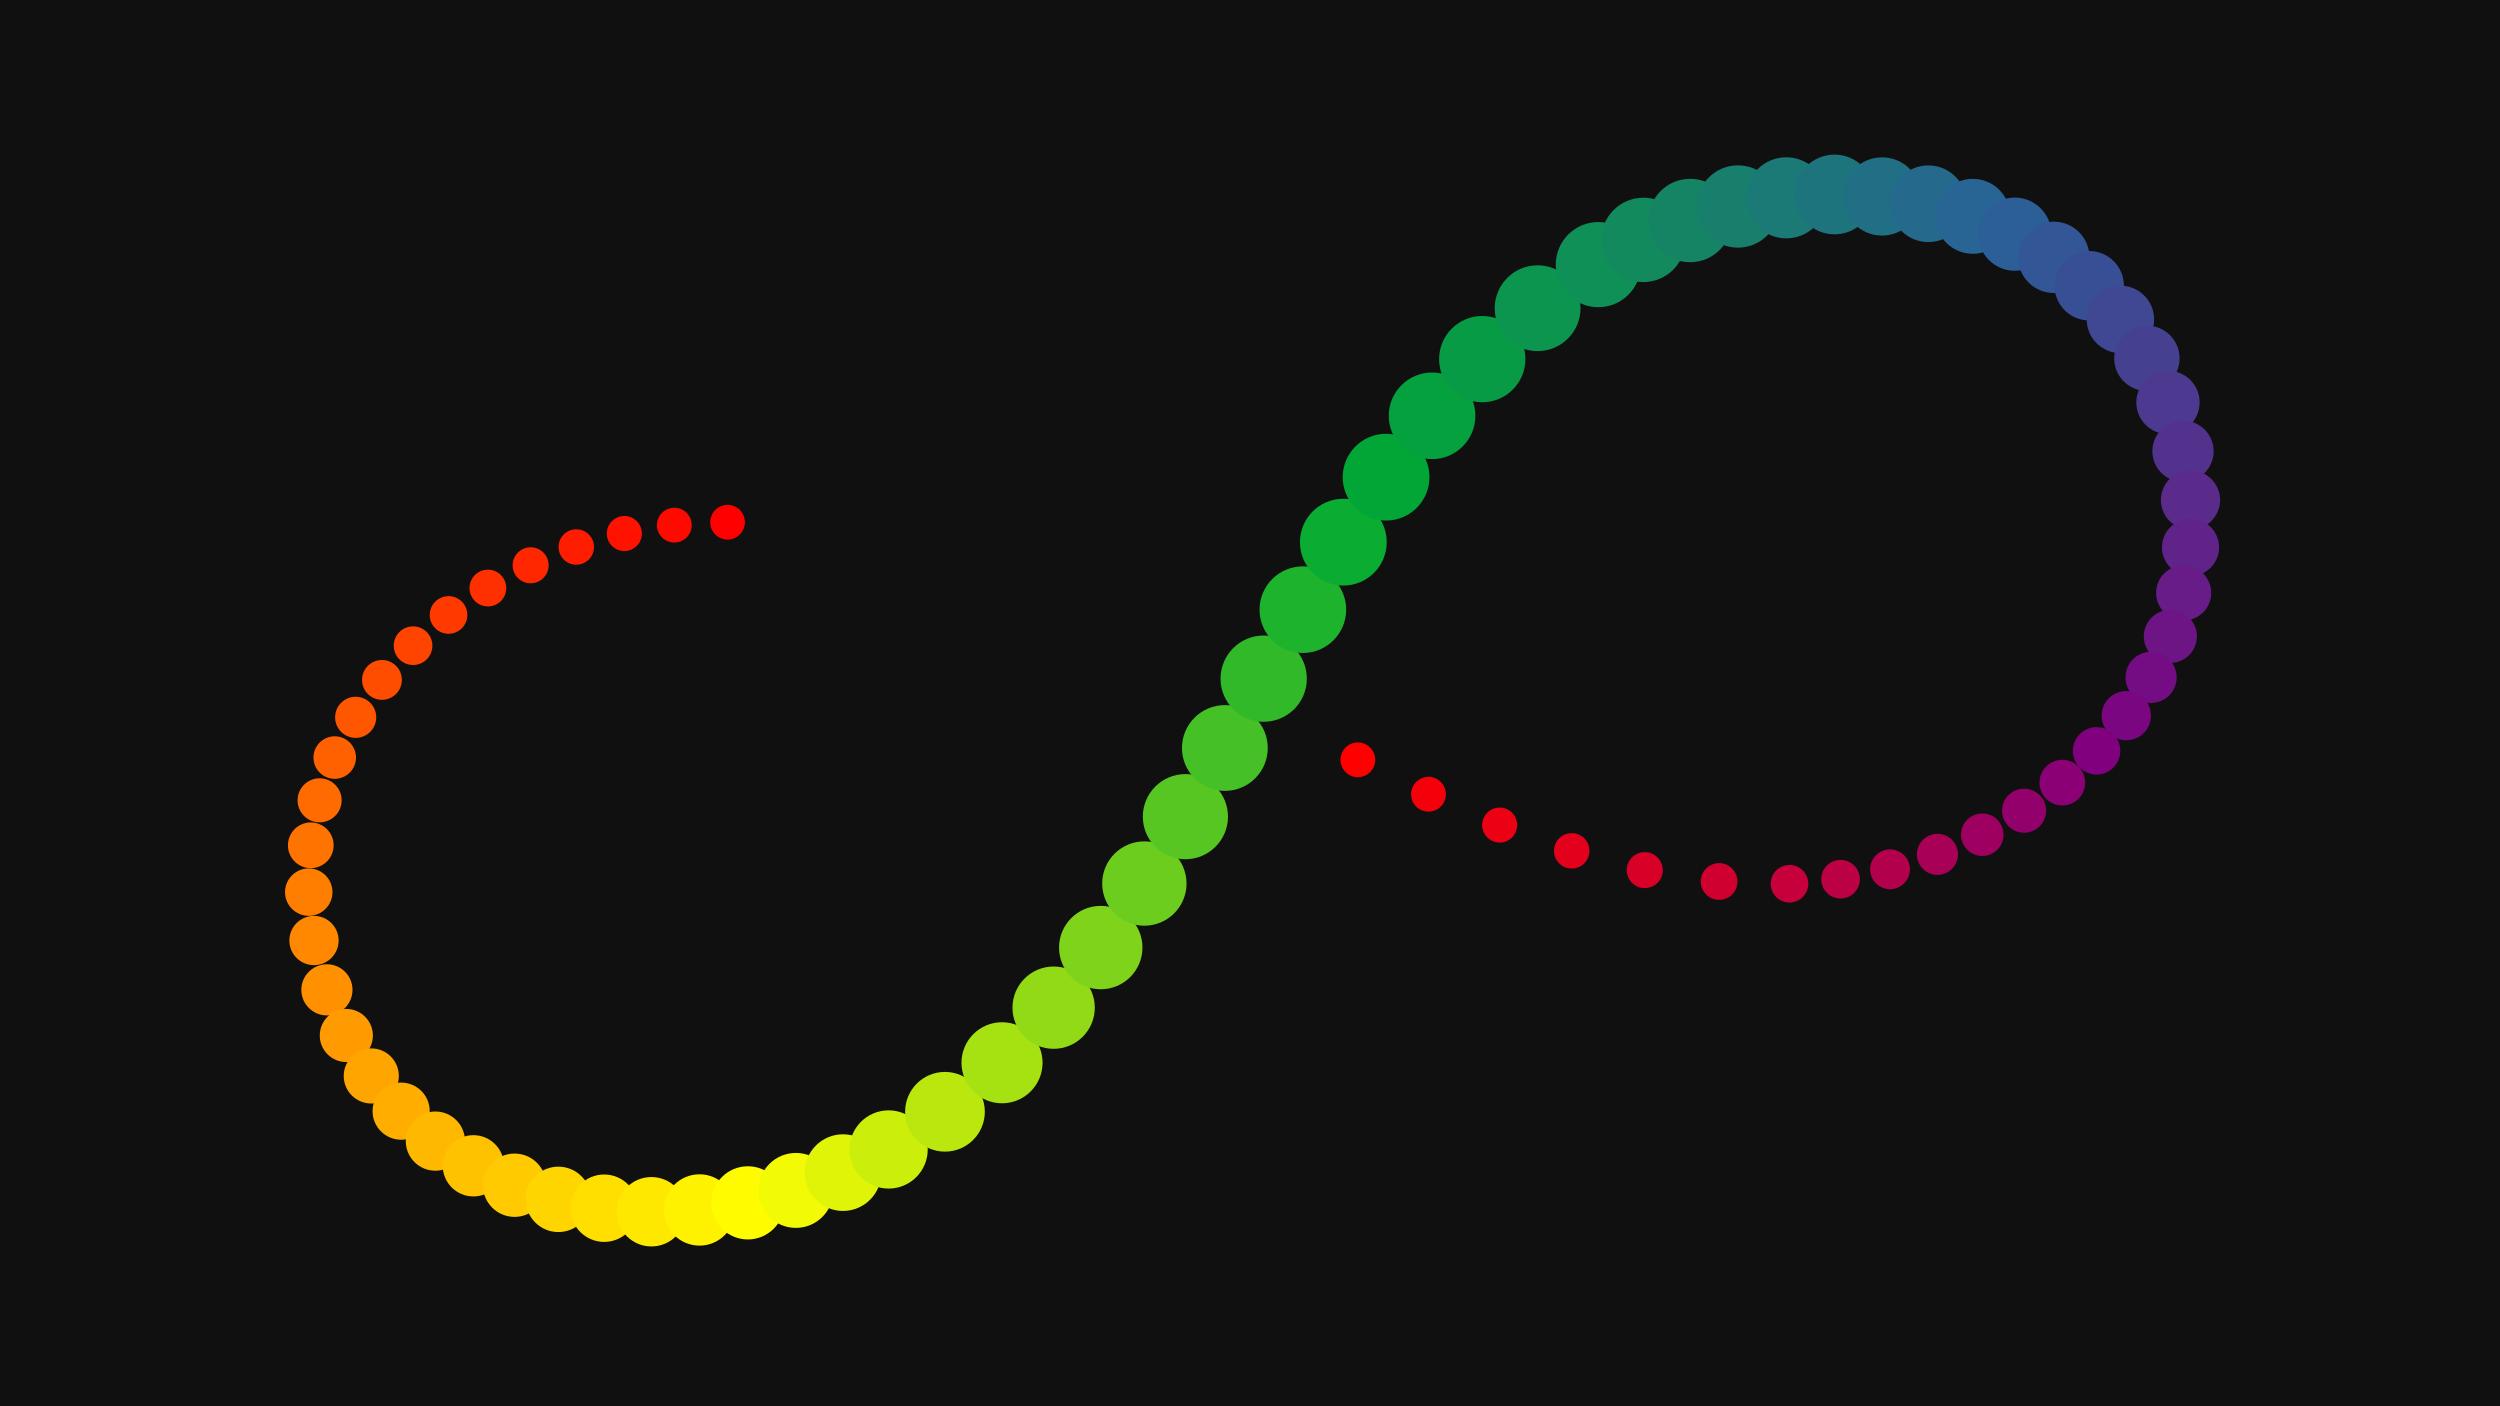 <svg xmlns="http://www.w3.org/2000/svg" xmlns:xlink="http://www.w3.org/1999/xlink" width="720" height="405" viewBox="0 0 720 405">
<path id="background" d="M 0.0 0.0 L 720.0 0.0 L 720.0 405.0 L 0.0 405.0 Z" stroke="none" fill-opacity="1" fill="#101010"></path>
<g id="camera" transform="translate(360, 202.5) scale(1, -1) rotate(0.0) translate(0.0, 0.0)">
<g id="4713754e" transform="translate(-150.466, 52.097) rotate(0.0) scale(10, 10)">
<g id="62e7f75" stroke="none" fill-opacity="1" fill="#ff0000">
<path id="curve.0000" d="M 0.5 0.0 C 0.5 0.276,0.276 0.5,0.0 0.5 C -0.276 0.5,-0.5 0.276,-0.5 0.0 C -0.5 -0.276,-0.276 -0.5,0.0 -0.5 C 0.276 -0.5,0.5 -0.276,0.5 0.0 Z"></path>
</g>
</g>

<g id="6b078906" transform="translate(-165.791, 51.256) rotate(0.0) scale(10.024, 10.024)">
<g id="13a190ec" stroke="none" fill-opacity="1" fill="#ff0a00">
<path id="curve.0000" d="M 0.5 0.0 C 0.5 0.276,0.276 0.5,0.0 0.5 C -0.276 0.5,-0.5 0.276,-0.5 0.0 C -0.5 -0.276,-0.276 -0.5,0.0 -0.5 C 0.276 -0.5,0.5 -0.276,0.5 0.0 Z"></path>
</g>
</g>

<g id="6601803a" transform="translate(-180.189, 48.847) rotate(0.0) scale(10.095, 10.095)">
<g id="171c8f1b" stroke="none" fill-opacity="1" fill="#ff1300">
<path id="curve.0000" d="M 0.5 0.0 C 0.5 0.276,0.276 0.5,0.0 0.5 C -0.276 0.5,-0.5 0.276,-0.5 0.0 C -0.5 -0.276,-0.276 -0.5,0.0 -0.5 C 0.276 -0.5,0.5 -0.276,0.5 0.0 Z"></path>
</g>
</g>

<g id="8a55be4" transform="translate(-194.03, 44.962) rotate(0.0) scale(10.212, 10.212)">
<g id="187e1fd4" stroke="none" fill-opacity="1" fill="#ff1d00">
<path id="curve.0000" d="M 0.5 0.0 C 0.5 0.276,0.276 0.5,0.0 0.5 C -0.276 0.5,-0.5 0.276,-0.5 0.0 C -0.5 -0.276,-0.276 -0.5,0.0 -0.5 C 0.276 -0.5,0.5 -0.276,0.5 0.0 Z"></path>
</g>
</g>

<g id="6be92f97" transform="translate(-207.176, 39.696) rotate(0.0) scale(10.376, 10.376)">
<g id="53b06b03" stroke="none" fill-opacity="1" fill="#ff2700">
<path id="curve.0000" d="M 0.5 0.0 C 0.5 0.276,0.276 0.5,0.0 0.5 C -0.276 0.5,-0.5 0.276,-0.5 0.0 C -0.5 -0.276,-0.276 -0.5,0.0 -0.5 C 0.276 -0.5,0.5 -0.276,0.5 0.0 Z"></path>
</g>
</g>

<g id="3bd85e1e" transform="translate(-219.485, 33.141) rotate(0.0) scale(10.585, 10.585)">
<g id="598579b6" stroke="none" fill-opacity="1" fill="#ff3000">
<path id="curve.0000" d="M 0.5 0.0 C 0.5 0.276,0.276 0.5,0.0 0.5 C -0.276 0.5,-0.5 0.276,-0.5 0.0 C -0.5 -0.276,-0.276 -0.5,0.0 -0.5 C 0.276 -0.5,0.5 -0.276,0.5 0.0 Z"></path>
</g>
</g>

<g id="9bdf9f6" transform="translate(-230.819, 25.392) rotate(0.0) scale(10.838, 10.838)">
<g id="133ba76a" stroke="none" fill-opacity="1" fill="#ff3a00">
<path id="curve.0000" d="M 0.5 0.0 C 0.5 0.276,0.276 0.5,0.0 0.5 C -0.276 0.5,-0.5 0.276,-0.5 0.0 C -0.5 -0.276,-0.276 -0.5,0.0 -0.5 C 0.276 -0.5,0.5 -0.276,0.5 0.0 Z"></path>
</g>
</g>

<g id="61812472" transform="translate(-241.037, 16.542) rotate(0.0) scale(11.133, 11.133)">
<g id="1419ea98" stroke="none" fill-opacity="1" fill="#ff4400">
<path id="curve.0000" d="M 0.5 0.0 C 0.5 0.276,0.276 0.5,0.0 0.5 C -0.276 0.5,-0.5 0.276,-0.5 0.0 C -0.5 -0.276,-0.276 -0.5,0.0 -0.5 C 0.276 -0.5,0.5 -0.276,0.5 0.0 Z"></path>
</g>
</g>

<g id="5ad71f86" transform="translate(-250, 6.685) rotate(0.0) scale(11.468, 11.468)">
<g id="1d38f55f" stroke="none" fill-opacity="1" fill="#ff4d00">
<path id="curve.0000" d="M 0.5 0.0 C 0.5 0.276,0.276 0.5,0.0 0.5 C -0.276 0.5,-0.5 0.276,-0.5 0.0 C -0.5 -0.276,-0.276 -0.5,0.0 -0.5 C 0.276 -0.5,0.5 -0.276,0.5 0.0 Z"></path>
</g>
</g>

<g id="46ae814a" transform="translate(-257.566, -4.086) rotate(0.0) scale(11.841, 11.841)">
<g id="7e304672" stroke="none" fill-opacity="1" fill="#ff5700">
<path id="curve.0000" d="M 0.5 0.0 C 0.5 0.276,0.276 0.5,0.0 0.5 C -0.276 0.5,-0.5 0.276,-0.5 0.0 C -0.5 -0.276,-0.276 -0.5,0.0 -0.5 C 0.276 -0.5,0.5 -0.276,0.5 0.0 Z"></path>
</g>
</g>

<g id="24f8c6e6" transform="translate(-263.598, -15.677) rotate(0.0) scale(12.25, 12.25)">
<g id="ef80624" stroke="none" fill-opacity="1" fill="#ff6100">
<path id="curve.0000" d="M 0.5 0.0 C 0.5 0.276,0.276 0.5,0.0 0.5 C -0.276 0.5,-0.5 0.276,-0.5 0.0 C -0.5 -0.276,-0.276 -0.5,0.0 -0.5 C 0.276 -0.5,0.5 -0.276,0.5 0.0 Z"></path>
</g>
</g>

<g id="7287c25f" transform="translate(-267.953, -27.994) rotate(0.0) scale(12.692, 12.692)">
<g id="7398114f" stroke="none" fill-opacity="1" fill="#ff6b00">
<path id="curve.0000" d="M 0.5 0.0 C 0.5 0.276,0.276 0.5,0.0 0.5 C -0.276 0.5,-0.5 0.276,-0.5 0.0 C -0.5 -0.276,-0.276 -0.5,0.0 -0.5 C 0.276 -0.5,0.5 -0.276,0.5 0.0 Z"></path>
</g>
</g>

<g id="3d1ff03e" transform="translate(-270.494, -40.945) rotate(0.0) scale(13.164, 13.164)">
<g id="368359d2" stroke="none" fill-opacity="1" fill="#ff7400">
<path id="curve.0000" d="M 0.5 0.0 C 0.5 0.276,0.276 0.5,0.0 0.5 C -0.276 0.5,-0.5 0.276,-0.5 0.0 C -0.5 -0.276,-0.276 -0.5,0.0 -0.5 C 0.276 -0.5,0.5 -0.276,0.5 0.0 Z"></path>
</g>
</g>

<g id="5222424" transform="translate(-271.079, -54.434) rotate(0.0) scale(13.664, 13.664)">
<g id="43cbb31" stroke="none" fill-opacity="1" fill="#ff7e00">
<path id="curve.0000" d="M 0.5 0.0 C 0.5 0.276,0.276 0.5,0.0 0.5 C -0.276 0.5,-0.5 0.276,-0.5 0.0 C -0.5 -0.276,-0.276 -0.5,0.0 -0.5 C 0.276 -0.5,0.5 -0.276,0.5 0.0 Z"></path>
</g>
</g>

<g id="285d2fad" transform="translate(-269.569, -68.369) rotate(0.0) scale(14.188, 14.188)">
<g id="e534bfb" stroke="none" fill-opacity="1" fill="#ff8800">
<path id="curve.0000" d="M 0.5 0.0 C 0.5 0.276,0.276 0.5,0.0 0.5 C -0.276 0.5,-0.5 0.276,-0.5 0.0 C -0.5 -0.276,-0.276 -0.5,0.0 -0.5 C 0.276 -0.5,0.5 -0.276,0.5 0.0 Z"></path>
</g>
</g>

<g id="6fd78c33" transform="translate(-265.848, -82.577) rotate(0.0) scale(14.734, 14.734)">
<g id="43fdc87e" stroke="none" fill-opacity="1" fill="#ff9100">
<path id="curve.0000" d="M 0.5 0.0 C 0.5 0.276,0.276 0.5,0.0 0.5 C -0.276 0.5,-0.5 0.276,-0.5 0.0 C -0.5 -0.276,-0.276 -0.5,0.0 -0.5 C 0.276 -0.5,0.5 -0.276,0.5 0.0 Z"></path>
</g>
</g>

<g id="57e54f69" transform="translate(-260.257, -95.729) rotate(0.0) scale(15.296, 15.296)">
<g id="1d1e0eff" stroke="none" fill-opacity="1" fill="#ff9b00">
<path id="curve.0000" d="M 0.5 0.0 C 0.5 0.276,0.276 0.5,0.0 0.5 C -0.276 0.5,-0.5 0.276,-0.5 0.0 C -0.5 -0.276,-0.276 -0.5,0.0 -0.5 C 0.276 -0.5,0.5 -0.276,0.5 0.0 Z"></path>
</g>
</g>

<g id="308d9b1a" transform="translate(-253.074, -107.376) rotate(0.0) scale(15.873, 15.873)">
<g id="4ed0c70d" stroke="none" fill-opacity="1" fill="#ffa500">
<path id="curve.0000" d="M 0.5 0.0 C 0.5 0.276,0.276 0.5,0.0 0.5 C -0.276 0.5,-0.5 0.276,-0.5 0.0 C -0.5 -0.276,-0.276 -0.5,0.0 -0.5 C 0.276 -0.5,0.5 -0.276,0.5 0.0 Z"></path>
</g>
</g>

<g id="23d441de" transform="translate(-244.469, -117.514) rotate(0.0) scale(16.459, 16.459)">
<g id="422d3547" stroke="none" fill-opacity="1" fill="#ffae00">
<path id="curve.0000" d="M 0.5 0.0 C 0.5 0.276,0.276 0.5,0.0 0.5 C -0.276 0.5,-0.5 0.276,-0.5 0.0 C -0.5 -0.276,-0.276 -0.5,0.0 -0.5 C 0.276 -0.5,0.5 -0.276,0.5 0.0 Z"></path>
</g>
</g>

<g id="a8d7aa0" transform="translate(-234.611, -126.141) rotate(0.0) scale(17.053, 17.053)">
<g id="1ec1f0e2" stroke="none" fill-opacity="1" fill="#ffb800">
<path id="curve.0000" d="M 0.5 0.0 C 0.5 0.276,0.276 0.5,0.0 0.5 C -0.276 0.5,-0.5 0.276,-0.5 0.0 C -0.5 -0.276,-0.276 -0.5,0.0 -0.5 C 0.276 -0.5,0.5 -0.276,0.5 0.0 Z"></path>
</g>
</g>

<g id="356d6970" transform="translate(-223.666, -133.252) rotate(0.0) scale(17.649, 17.649)">
<g id="6f3d75f3" stroke="none" fill-opacity="1" fill="#ffc200">
<path id="curve.0000" d="M 0.5 0.0 C 0.5 0.276,0.276 0.5,0.0 0.5 C -0.276 0.5,-0.5 0.276,-0.5 0.0 C -0.5 -0.276,-0.276 -0.5,0.0 -0.5 C 0.276 -0.5,0.5 -0.276,0.5 0.0 Z"></path>
</g>
</g>

<g id="7eeade16" transform="translate(-211.804, -138.845) rotate(0.0) scale(18.244, 18.244)">
<g id="56d8d332" stroke="none" fill-opacity="1" fill="#ffcb00">
<path id="curve.0000" d="M 0.5 0.0 C 0.5 0.276,0.276 0.5,0.0 0.5 C -0.276 0.5,-0.5 0.276,-0.5 0.0 C -0.5 -0.276,-0.276 -0.5,0.0 -0.5 C 0.276 -0.5,0.5 -0.276,0.5 0.0 Z"></path>
</g>
</g>

<g id="52cea6f7" transform="translate(-199.192, -142.917) rotate(0.0) scale(18.835, 18.835)">
<g id="4aac3955" stroke="none" fill-opacity="1" fill="#ffd500">
<path id="curve.0000" d="M 0.5 0.0 C 0.5 0.276,0.276 0.5,0.0 0.5 C -0.276 0.5,-0.5 0.276,-0.5 0.0 C -0.5 -0.276,-0.276 -0.5,0.0 -0.5 C 0.276 -0.5,0.5 -0.276,0.5 0.0 Z"></path>
</g>
</g>

<g id="5a7d2271" transform="translate(-186, -145.464) rotate(0.0) scale(19.417, 19.417)">
<g id="618593dd" stroke="none" fill-opacity="1" fill="#ffdf00">
<path id="curve.0000" d="M 0.5 0.0 C 0.5 0.276,0.276 0.5,0.0 0.5 C -0.276 0.5,-0.5 0.276,-0.5 0.0 C -0.5 -0.276,-0.276 -0.5,0.0 -0.5 C 0.276 -0.5,0.5 -0.276,0.5 0.0 Z"></path>
</g>
</g>

<g id="4a486829" transform="translate(-172.396, -146.483) rotate(0.0) scale(19.987, 19.987)">
<g id="1a239928" stroke="none" fill-opacity="1" fill="#ffe800">
<path id="curve.0000" d="M 0.5 0.0 C 0.5 0.276,0.276 0.5,0.0 0.5 C -0.276 0.5,-0.5 0.276,-0.5 0.0 C -0.5 -0.276,-0.276 -0.5,0.0 -0.5 C 0.276 -0.5,0.5 -0.276,0.5 0.0 Z"></path>
</g>
</g>

<g id="5775eaca" transform="translate(-158.547, -145.97) rotate(0.0) scale(20.541, 20.541)">
<g id="a198725" stroke="none" fill-opacity="1" fill="#fff200">
<path id="curve.0000" d="M 0.5 0.0 C 0.5 0.276,0.276 0.5,0.0 0.5 C -0.276 0.5,-0.5 0.276,-0.5 0.0 C -0.5 -0.276,-0.276 -0.5,0.0 -0.5 C 0.276 -0.5,0.5 -0.276,0.5 0.0 Z"></path>
</g>
</g>

<g id="c75a597" transform="translate(-144.623, -143.924) rotate(0.0) scale(21.077, 21.077)">
<g id="4e2be70" stroke="none" fill-opacity="1" fill="#fffc00">
<path id="curve.0000" d="M 0.5 0.0 C 0.5 0.276,0.276 0.5,0.0 0.5 C -0.276 0.5,-0.5 0.276,-0.5 0.0 C -0.5 -0.276,-0.276 -0.5,0.0 -0.5 C 0.276 -0.5,0.5 -0.276,0.5 0.0 Z"></path>
</g>
</g>

<g id="42842166" transform="translate(-130.79, -140.34) rotate(0.0) scale(21.589, 21.589)">
<g id="66bcc1cf" stroke="none" fill-opacity="1" fill="#f2fb03">
<path id="curve.0000" d="M 0.5 0.0 C 0.5 0.276,0.276 0.5,0.0 0.5 C -0.276 0.5,-0.5 0.276,-0.5 0.0 C -0.5 -0.276,-0.276 -0.5,0.0 -0.5 C 0.276 -0.5,0.5 -0.276,0.5 0.0 Z"></path>
</g>
</g>

<g id="773ce256" transform="translate(-117.219, -135.215) rotate(0.0) scale(22.076, 22.076)">
<g id="14416c6d" stroke="none" fill-opacity="1" fill="#dff407">
<path id="curve.0000" d="M 0.5 0.0 C 0.5 0.276,0.276 0.5,0.0 0.5 C -0.276 0.5,-0.5 0.276,-0.5 0.0 C -0.5 -0.276,-0.276 -0.5,0.0 -0.5 C 0.276 -0.5,0.5 -0.276,0.5 0.0 Z"></path>
</g>
</g>

<g id="14737593" transform="translate(-104.078, -128.546) rotate(0.0) scale(22.533, 22.533)">
<g id="139c1f04" stroke="none" fill-opacity="1" fill="#ccee0b">
<path id="curve.0000" d="M 0.5 0.0 C 0.5 0.276,0.276 0.5,0.0 0.5 C -0.276 0.5,-0.5 0.276,-0.5 0.0 C -0.5 -0.276,-0.276 -0.5,0.0 -0.5 C 0.276 -0.5,0.5 -0.276,0.5 0.0 Z"></path>
</g>
</g>

<g id="c212b1e" transform="translate(-87.85, -117.692) rotate(0.0) scale(22.959, 22.959)">
<g id="6f08de50" stroke="none" fill-opacity="1" fill="#b9e70e">
<path id="curve.0000" d="M 0.5 0.0 C 0.5 0.276,0.276 0.5,0.0 0.5 C -0.276 0.5,-0.5 0.276,-0.5 0.0 C -0.5 -0.276,-0.276 -0.5,0.0 -0.5 C 0.276 -0.5,0.5 -0.276,0.5 0.0 Z"></path>
</g>
</g>

<g id="1c1f988a" transform="translate(-71.417, -103.576) rotate(0.0) scale(23.35, 23.35)">
<g id="12deb43c" stroke="none" fill-opacity="1" fill="#a6e112">
<path id="curve.0000" d="M 0.5 0.0 C 0.5 0.276,0.276 0.5,0.0 0.5 C -0.276 0.5,-0.5 0.276,-0.5 0.0 C -0.5 -0.276,-0.276 -0.5,0.0 -0.5 C 0.276 -0.5,0.5 -0.276,0.5 0.0 Z"></path>
</g>
</g>

<g id="3b8d0269" transform="translate(-56.553, -87.708) rotate(0.0) scale(23.705, 23.705)">
<g id="5b9b79b9" stroke="none" fill-opacity="1" fill="#93da16">
<path id="curve.0000" d="M 0.5 0.0 C 0.5 0.276,0.276 0.5,0.0 0.5 C -0.276 0.5,-0.5 0.276,-0.5 0.0 C -0.5 -0.276,-0.276 -0.5,0.0 -0.5 C 0.276 -0.5,0.5 -0.276,0.5 0.0 Z"></path>
</g>
</g>

<g id="3c8349a2" transform="translate(-42.982, -70.399) rotate(0.0) scale(24.02, 24.02)">
<g id="421d564" stroke="none" fill-opacity="1" fill="#7fd31a">
<path id="curve.0000" d="M 0.5 0.0 C 0.5 0.276,0.276 0.5,0.0 0.5 C -0.276 0.5,-0.5 0.276,-0.5 0.0 C -0.5 -0.276,-0.276 -0.5,0.0 -0.5 C 0.276 -0.5,0.5 -0.276,0.5 0.0 Z"></path>
</g>
</g>

<g id="47732e8" transform="translate(-30.425, -51.959) rotate(0.0) scale(24.294, 24.294)">
<g id="399aadcd" stroke="none" fill-opacity="1" fill="#6ccd1e">
<path id="curve.0000" d="M 0.5 0.0 C 0.5 0.276,0.276 0.5,0.0 0.5 C -0.276 0.5,-0.5 0.276,-0.5 0.0 C -0.5 -0.276,-0.276 -0.5,0.0 -0.5 C 0.276 -0.5,0.5 -0.276,0.5 0.0 Z"></path>
</g>
</g>

<g id="331ad56f" transform="translate(-18.604, -32.697) rotate(0.0) scale(24.525, 24.525)">
<g id="512b2e8e" stroke="none" fill-opacity="1" fill="#58c622">
<path id="curve.0000" d="M 0.5 0.0 C 0.5 0.276,0.276 0.5,0.0 0.5 C -0.276 0.5,-0.5 0.276,-0.5 0.0 C -0.5 -0.276,-0.276 -0.5,0.0 -0.5 C 0.276 -0.5,0.5 -0.276,0.5 0.0 Z"></path>
</g>
</g>

<g id="3d3305a3" transform="translate(-7.241, -12.924) rotate(0.0) scale(24.711, 24.711)">
<g id="6c98bfac" stroke="none" fill-opacity="1" fill="#45c026">
<path id="curve.0000" d="M 0.5 0.0 C 0.5 0.276,0.276 0.5,0.0 0.5 C -0.276 0.5,-0.5 0.276,-0.5 0.0 C -0.5 -0.276,-0.276 -0.5,0.0 -0.5 C 0.276 -0.5,0.5 -0.276,0.5 0.0 Z"></path>
</g>
</g>

<g id="644fb3ef" transform="translate(3.942, 7.049) rotate(0.0) scale(24.852, 24.852)">
<g id="21851307" stroke="none" fill-opacity="1" fill="#31b92a">
<path id="curve.0000" d="M 0.5 0.0 C 0.5 0.276,0.276 0.5,0.0 0.5 C -0.276 0.5,-0.5 0.276,-0.5 0.0 C -0.5 -0.276,-0.276 -0.5,0.0 -0.5 C 0.276 -0.5,0.5 -0.276,0.5 0.0 Z"></path>
</g>
</g>

<g id="849bd44" transform="translate(15.223, 26.914) rotate(0.0) scale(24.947, 24.947)">
<g id="75764bfd" stroke="none" fill-opacity="1" fill="#1db32d">
<path id="curve.0000" d="M 0.5 0.0 C 0.5 0.276,0.276 0.5,0.0 0.5 C -0.276 0.5,-0.5 0.276,-0.5 0.0 C -0.5 -0.276,-0.276 -0.5,0.0 -0.5 C 0.276 -0.5,0.5 -0.276,0.5 0.0 Z"></path>
</g>
</g>

<g id="7ce2737f" transform="translate(26.88, 46.358) rotate(0.0) scale(24.994, 24.994)">
<g id="2dab919c" stroke="none" fill-opacity="1" fill="#0aac31">
<path id="curve.0000" d="M 0.5 0.0 C 0.5 0.276,0.276 0.5,0.0 0.5 C -0.276 0.5,-0.5 0.276,-0.5 0.0 C -0.5 -0.276,-0.276 -0.5,0.0 -0.5 C 0.276 -0.5,0.5 -0.276,0.5 0.0 Z"></path>
</g>
</g>

<g id="6a451e77" transform="translate(39.191, 65.073) rotate(0.0) scale(24.994, 24.994)">
<g id="1edde6c9" stroke="none" fill-opacity="1" fill="#02a637">
<path id="curve.0000" d="M 0.5 0.0 C 0.5 0.276,0.276 0.5,0.0 0.5 C -0.276 0.5,-0.5 0.276,-0.5 0.0 C -0.5 -0.276,-0.276 -0.5,0.0 -0.5 C 0.276 -0.5,0.5 -0.276,0.5 0.0 Z"></path>
</g>
</g>

<g id="6f8ba3ff" transform="translate(52.435, 82.747) rotate(0.0) scale(24.947, 24.947)">
<g id="37385f02" stroke="none" fill-opacity="1" fill="#05a13f">
<path id="curve.0000" d="M 0.5 0.0 C 0.5 0.276,0.276 0.5,0.0 0.5 C -0.276 0.5,-0.5 0.276,-0.5 0.0 C -0.5 -0.276,-0.276 -0.5,0.0 -0.5 C 0.276 -0.5,0.5 -0.276,0.5 0.0 Z"></path>
</g>
</g>

<g id="46a20c82" transform="translate(66.889, 99.072) rotate(0.0) scale(24.852, 24.852)">
<g id="24dd0aeb" stroke="none" fill-opacity="1" fill="#089b46">
<path id="curve.0000" d="M 0.5 0.0 C 0.5 0.276,0.276 0.5,0.0 0.5 C -0.276 0.5,-0.5 0.276,-0.5 0.0 C -0.5 -0.276,-0.276 -0.5,0.0 -0.5 C 0.276 -0.5,0.5 -0.276,0.5 0.0 Z"></path>
</g>
</g>

<g id="5168913d" transform="translate(82.832, 113.736) rotate(0.0) scale(24.711, 24.711)">
<g id="557141d8" stroke="none" fill-opacity="1" fill="#0b954e">
<path id="curve.0000" d="M 0.5 0.0 C 0.5 0.276,0.276 0.5,0.0 0.5 C -0.276 0.5,-0.5 0.276,-0.5 0.0 C -0.5 -0.276,-0.276 -0.5,0.0 -0.5 C 0.276 -0.5,0.5 -0.276,0.5 0.0 Z"></path>
</g>
</g>

<g id="19b793cf" transform="translate(100.314, 126.288) rotate(0.0) scale(24.525, 24.525)">
<g id="49f2cc8a" stroke="none" fill-opacity="1" fill="#0e9056">
<path id="curve.0000" d="M 0.5 0.0 C 0.5 0.276,0.276 0.5,0.0 0.5 C -0.276 0.5,-0.5 0.276,-0.5 0.0 C -0.5 -0.276,-0.276 -0.5,0.0 -0.5 C 0.276 -0.5,0.5 -0.276,0.5 0.0 Z"></path>
</g>
</g>

<g id="16523bed" transform="translate(113.297, 133.412) rotate(0.0) scale(24.294, 24.294)">
<g id="27cc8b25" stroke="none" fill-opacity="1" fill="#128a5e">
<path id="curve.0000" d="M 0.5 0.0 C 0.5 0.276,0.276 0.5,0.0 0.5 C -0.276 0.5,-0.5 0.276,-0.5 0.0 C -0.5 -0.276,-0.276 -0.5,0.0 -0.5 C 0.276 -0.5,0.5 -0.276,0.5 0.0 Z"></path>
</g>
</g>

<g id="788595ca" transform="translate(126.759, 138.991) rotate(0.0) scale(24.02, 24.02)">
<g id="3b4d3e75" stroke="none" fill-opacity="1" fill="#158465">
<path id="curve.0000" d="M 0.5 0.0 C 0.5 0.276,0.276 0.5,0.0 0.5 C -0.276 0.5,-0.5 0.276,-0.5 0.0 C -0.5 -0.276,-0.276 -0.5,0.0 -0.5 C 0.276 -0.5,0.5 -0.276,0.5 0.0 Z"></path>
</g>
</g>

<g id="781b1f9a" transform="translate(140.532, 143.028) rotate(0.0) scale(23.705, 23.705)">
<g id="294db31a" stroke="none" fill-opacity="1" fill="#187f6d">
<path id="curve.0000" d="M 0.5 0.0 C 0.5 0.276,0.276 0.5,0.0 0.5 C -0.276 0.5,-0.5 0.276,-0.5 0.0 C -0.5 -0.276,-0.276 -0.5,0.0 -0.5 C 0.276 -0.5,0.5 -0.276,0.5 0.0 Z"></path>
</g>
</g>

<g id="7b219ed0" transform="translate(154.447, 145.527) rotate(0.0) scale(23.35, 23.35)">
<g id="50fd7c55" stroke="none" fill-opacity="1" fill="#1b7a75">
<path id="curve.0000" d="M 0.5 0.0 C 0.5 0.276,0.276 0.5,0.0 0.5 C -0.276 0.5,-0.5 0.276,-0.5 0.0 C -0.5 -0.276,-0.276 -0.5,0.0 -0.5 C 0.276 -0.5,0.5 -0.276,0.5 0.0 Z"></path>
</g>
</g>

<g id="146cc033" transform="translate(168.335, 146.491) rotate(0.0) scale(22.959, 22.959)">
<g id="d0b9f59" stroke="none" fill-opacity="1" fill="#1e747d">
<path id="curve.0000" d="M 0.5 0.0 C 0.5 0.276,0.276 0.5,0.0 0.5 C -0.276 0.5,-0.5 0.276,-0.5 0.0 C -0.5 -0.276,-0.276 -0.5,0.0 -0.5 C 0.276 -0.5,0.5 -0.276,0.5 0.0 Z"></path>
</g>
</g>

<g id="36af4579" transform="translate(182.029, 145.923) rotate(0.0) scale(22.533, 22.533)">
<g id="4724e2aa" stroke="none" fill-opacity="1" fill="#216f84">
<path id="curve.0000" d="M 0.5 0.0 C 0.5 0.276,0.276 0.5,0.0 0.5 C -0.276 0.5,-0.5 0.276,-0.5 0.0 C -0.5 -0.276,-0.276 -0.5,0.0 -0.5 C 0.276 -0.5,0.5 -0.276,0.5 0.0 Z"></path>
</g>
</g>

<g id="16045c40" transform="translate(195.36, 143.825) rotate(0.0) scale(22.076, 22.076)">
<g id="1d0d14a4" stroke="none" fill-opacity="1" fill="#25698c">
<path id="curve.0000" d="M 0.5 0.0 C 0.5 0.276,0.276 0.5,0.0 0.5 C -0.276 0.5,-0.5 0.276,-0.5 0.0 C -0.5 -0.276,-0.276 -0.5,0.0 -0.5 C 0.276 -0.5,0.5 -0.276,0.5 0.0 Z"></path>
</g>
</g>

<g id="7ddc841d" transform="translate(208.16, 140.202) rotate(0.0) scale(21.589, 21.589)">
<g id="7141b818" stroke="none" fill-opacity="1" fill="#286494">
<path id="curve.0000" d="M 0.5 0.0 C 0.5 0.276,0.276 0.5,0.0 0.5 C -0.276 0.5,-0.5 0.276,-0.5 0.0 C -0.5 -0.276,-0.276 -0.5,0.0 -0.5 C 0.276 -0.5,0.5 -0.276,0.5 0.0 Z"></path>
</g>
</g>

<g id="41c2aa0" transform="translate(220.26, 135.057) rotate(0.0) scale(21.077, 21.077)">
<g id="25c2cba6" stroke="none" fill-opacity="1" fill="#2c5e98">
<path id="curve.0000" d="M 0.5 0.0 C 0.5 0.276,0.276 0.5,0.0 0.5 C -0.276 0.5,-0.5 0.276,-0.5 0.0 C -0.5 -0.276,-0.276 -0.5,0.0 -0.5 C 0.276 -0.5,0.5 -0.276,0.5 0.0 Z"></path>
</g>
</g>

<g id="593f367e" transform="translate(231.493, 128.392) rotate(0.0) scale(20.541, 20.541)">
<g id="6ce84839" stroke="none" fill-opacity="1" fill="#335697">
<path id="curve.0000" d="M 0.5 0.0 C 0.5 0.276,0.276 0.5,0.0 0.5 C -0.276 0.5,-0.5 0.276,-0.5 0.0 C -0.5 -0.276,-0.276 -0.5,0.0 -0.5 C 0.276 -0.5,0.5 -0.276,0.5 0.0 Z"></path>
</g>
</g>

<g id="5f4431f9" transform="translate(241.689, 120.212) rotate(0.0) scale(19.987, 19.987)">
<g id="592b4c51" stroke="none" fill-opacity="1" fill="#394f95">
<path id="curve.0000" d="M 0.5 0.0 C 0.5 0.276,0.276 0.5,0.0 0.5 C -0.276 0.5,-0.5 0.276,-0.5 0.0 C -0.5 -0.276,-0.276 -0.5,0.0 -0.5 C 0.276 -0.5,0.5 -0.276,0.5 0.0 Z"></path>
</g>
</g>

<g id="772c7ecd" transform="translate(250.68, 110.519) rotate(0.0) scale(19.417, 19.417)">
<g id="3548168a" stroke="none" fill-opacity="1" fill="#404893">
<path id="curve.0000" d="M 0.5 0.0 C 0.5 0.276,0.276 0.5,0.0 0.5 C -0.276 0.5,-0.5 0.276,-0.5 0.0 C -0.5 -0.276,-0.276 -0.5,0.0 -0.5 C 0.276 -0.5,0.5 -0.276,0.5 0.0 Z"></path>
</g>
</g>

<g id="36828db6" transform="translate(258.299, 99.315) rotate(0.0) scale(18.835, 18.835)">
<g id="610749de" stroke="none" fill-opacity="1" fill="#464091">
<path id="curve.0000" d="M 0.5 0.0 C 0.5 0.276,0.276 0.5,0.0 0.5 C -0.276 0.5,-0.5 0.276,-0.5 0.0 C -0.5 -0.276,-0.276 -0.5,0.0 -0.5 C 0.276 -0.5,0.5 -0.276,0.5 0.0 Z"></path>
</g>
</g>

<g id="140eff32" transform="translate(264.377, 86.606) rotate(0.0) scale(18.244, 18.244)">
<g id="76f2f7f2" stroke="none" fill-opacity="1" fill="#4d398f">
<path id="curve.0000" d="M 0.5 0.0 C 0.5 0.276,0.276 0.5,0.0 0.5 C -0.276 0.5,-0.5 0.276,-0.5 0.0 C -0.5 -0.276,-0.276 -0.5,0.0 -0.5 C 0.276 -0.5,0.5 -0.276,0.5 0.0 Z"></path>
</g>
</g>

<g id="2de0194b" transform="translate(268.704, 72.544) rotate(0.0) scale(17.649, 17.649)">
<g id="616158b3" stroke="none" fill-opacity="1" fill="#53328d">
<path id="curve.0000" d="M 0.5 0.0 C 0.5 0.276,0.276 0.5,0.0 0.5 C -0.276 0.5,-0.5 0.276,-0.5 0.0 C -0.5 -0.276,-0.276 -0.5,0.0 -0.5 C 0.276 -0.5,0.5 -0.276,0.5 0.0 Z"></path>
</g>
</g>

<g id="4d6e0a" transform="translate(270.858, 58.495) rotate(0.0) scale(17.053, 17.053)">
<g id="477185de" stroke="none" fill-opacity="1" fill="#5a2b8b">
<path id="curve.0000" d="M 0.5 0.0 C 0.5 0.276,0.276 0.5,0.0 0.5 C -0.276 0.5,-0.5 0.276,-0.5 0.0 C -0.5 -0.276,-0.276 -0.5,0.0 -0.5 C 0.276 -0.5,0.5 -0.276,0.5 0.0 Z"></path>
</g>
</g>

<g id="2c3ef943" transform="translate(270.875, 44.865) rotate(0.0) scale(16.459, 16.459)">
<g id="3af7d859" stroke="none" fill-opacity="1" fill="#602389">
<path id="curve.0000" d="M 0.5 0.0 C 0.5 0.276,0.276 0.5,0.0 0.5 C -0.276 0.5,-0.5 0.276,-0.5 0.0 C -0.5 -0.276,-0.276 -0.5,0.0 -0.5 C 0.276 -0.5,0.5 -0.276,0.5 0.0 Z"></path>
</g>
</g>

<g id="71e3e5ac" transform="translate(268.896, 31.747) rotate(0.0) scale(15.873, 15.873)">
<g id="2a5b83e4" stroke="none" fill-opacity="1" fill="#671c87">
<path id="curve.0000" d="M 0.5 0.0 C 0.5 0.276,0.276 0.5,0.0 0.5 C -0.276 0.5,-0.5 0.276,-0.5 0.0 C -0.5 -0.276,-0.276 -0.5,0.0 -0.5 C 0.276 -0.5,0.5 -0.276,0.5 0.0 Z"></path>
</g>
</g>

<g id="2e6ab3e6" transform="translate(265.061, 19.233) rotate(0.0) scale(15.296, 15.296)">
<g id="dba2647" stroke="none" fill-opacity="1" fill="#6d1585">
<path id="curve.0000" d="M 0.5 0.0 C 0.5 0.276,0.276 0.5,0.0 0.5 C -0.276 0.5,-0.5 0.276,-0.5 0.0 C -0.5 -0.276,-0.276 -0.5,0.0 -0.5 C 0.276 -0.5,0.5 -0.276,0.5 0.0 Z"></path>
</g>
</g>

<g id="7b88c0b7" transform="translate(259.508, 7.419) rotate(0.0) scale(14.734, 14.734)">
<g id="17b3764c" stroke="none" fill-opacity="1" fill="#740d83">
<path id="curve.0000" d="M 0.5 0.0 C 0.5 0.276,0.276 0.5,0.0 0.5 C -0.276 0.5,-0.5 0.276,-0.5 0.0 C -0.5 -0.276,-0.276 -0.5,0.0 -0.5 C 0.276 -0.5,0.5 -0.276,0.5 0.0 Z"></path>
</g>
</g>

<g id="4be7f2e3" transform="translate(252.379, -3.604) rotate(0.0) scale(14.188, 14.188)">
<g id="43a9ea98" stroke="none" fill-opacity="1" fill="#7a0681">
<path id="curve.0000" d="M 0.5 0.0 C 0.5 0.276,0.276 0.5,0.0 0.5 C -0.276 0.5,-0.5 0.276,-0.5 0.0 C -0.5 -0.276,-0.276 -0.5,0.0 -0.5 C 0.276 -0.5,0.5 -0.276,0.5 0.0 Z"></path>
</g>
</g>

<g id="4fa4e5b7" transform="translate(243.813, -13.74) rotate(0.0) scale(13.664, 13.664)">
<g id="754bdae0" stroke="none" fill-opacity="1" fill="#81007e">
<path id="curve.0000" d="M 0.5 0.0 C 0.5 0.276,0.276 0.5,0.0 0.5 C -0.276 0.5,-0.5 0.276,-0.5 0.0 C -0.5 -0.276,-0.276 -0.5,0.0 -0.5 C 0.276 -0.5,0.5 -0.276,0.5 0.0 Z"></path>
</g>
</g>

<g id="793a03fb" transform="translate(233.95, -22.896) rotate(0.0) scale(13.164, 13.164)">
<g id="29716e61" stroke="none" fill-opacity="1" fill="#8b0074">
<path id="curve.0000" d="M 0.5 0.0 C 0.5 0.276,0.276 0.5,0.0 0.5 C -0.276 0.5,-0.5 0.276,-0.5 0.0 C -0.5 -0.276,-0.276 -0.5,0.0 -0.5 C 0.276 -0.5,0.5 -0.276,0.5 0.0 Z"></path>
</g>
</g>

<g id="2c63d75" transform="translate(222.93, -30.979) rotate(0.0) scale(12.692, 12.692)">
<g id="641fa43a" stroke="none" fill-opacity="1" fill="#94006b">
<path id="curve.0000" d="M 0.5 0.0 C 0.5 0.276,0.276 0.5,0.0 0.5 C -0.276 0.5,-0.5 0.276,-0.5 0.0 C -0.5 -0.276,-0.276 -0.5,0.0 -0.5 C 0.276 -0.5,0.5 -0.276,0.5 0.0 Z"></path>
</g>
</g>

<g id="463fccbe" transform="translate(210.894, -37.895) rotate(0.0) scale(12.25, 12.25)">
<g id="80e8b9b" stroke="none" fill-opacity="1" fill="#9e0061">
<path id="curve.0000" d="M 0.5 0.0 C 0.5 0.276,0.276 0.5,0.0 0.5 C -0.276 0.5,-0.5 0.276,-0.5 0.0 C -0.5 -0.276,-0.276 -0.5,0.0 -0.5 C 0.276 -0.5,0.5 -0.276,0.5 0.0 Z"></path>
</g>
</g>

<g id="11a9c0d4" transform="translate(197.98, -43.551) rotate(0.0) scale(11.841, 11.841)">
<g id="57f04067" stroke="none" fill-opacity="1" fill="#a80057">
<path id="curve.0000" d="M 0.5 0.0 C 0.5 0.276,0.276 0.5,0.0 0.5 C -0.276 0.5,-0.5 0.276,-0.5 0.0 C -0.5 -0.276,-0.276 -0.5,0.0 -0.5 C 0.276 -0.5,0.5 -0.276,0.5 0.0 Z"></path>
</g>
</g>

<g id="2bde5b51" transform="translate(184.329, -47.852) rotate(0.0) scale(11.468, 11.468)">
<g id="32cbc4" stroke="none" fill-opacity="1" fill="#b2004d">
<path id="curve.0000" d="M 0.5 0.0 C 0.5 0.276,0.276 0.5,0.0 0.5 C -0.276 0.5,-0.5 0.276,-0.5 0.0 C -0.5 -0.276,-0.276 -0.5,0.0 -0.5 C 0.276 -0.5,0.5 -0.276,0.5 0.0 Z"></path>
</g>
</g>

<g id="559440dd" transform="translate(170.081, -50.705) rotate(0.0) scale(11.133, 11.133)">
<g id="c6b4f9b" stroke="none" fill-opacity="1" fill="#bb0044">
<path id="curve.0000" d="M 0.5 0.0 C 0.5 0.276,0.276 0.5,0.0 0.5 C -0.276 0.5,-0.5 0.276,-0.5 0.0 C -0.5 -0.276,-0.276 -0.5,0.0 -0.5 C 0.276 -0.5,0.5 -0.276,0.5 0.0 Z"></path>
</g>
</g>

<g id="1a91c939" transform="translate(155.375, -52.017) rotate(0.0) scale(10.838, 10.838)">
<g id="2d923eb8" stroke="none" fill-opacity="1" fill="#c5003a">
<path id="curve.0000" d="M 0.5 0.0 C 0.5 0.276,0.276 0.5,0.0 0.5 C -0.276 0.5,-0.5 0.276,-0.5 0.0 C -0.5 -0.276,-0.276 -0.5,0.0 -0.5 C 0.276 -0.5,0.5 -0.276,0.5 0.0 Z"></path>
</g>
</g>

<g id="7bd3bb06" transform="translate(135.104, -51.376) rotate(0.0) scale(10.585, 10.585)">
<g id="252184a9" stroke="none" fill-opacity="1" fill="#cf0030">
<path id="curve.0000" d="M 0.5 0.0 C 0.5 0.276,0.276 0.5,0.0 0.5 C -0.276 0.5,-0.5 0.276,-0.5 0.0 C -0.5 -0.276,-0.276 -0.5,0.0 -0.5 C 0.276 -0.5,0.5 -0.276,0.5 0.0 Z"></path>
</g>
</g>

<g id="19fa094b" transform="translate(113.693, -48.097) rotate(0.0) scale(10.376, 10.376)">
<g id="6bf6ad12" stroke="none" fill-opacity="1" fill="#d80027">
<path id="curve.0000" d="M 0.5 0.0 C 0.5 0.276,0.276 0.5,0.0 0.5 C -0.276 0.5,-0.5 0.276,-0.5 0.0 C -0.5 -0.276,-0.276 -0.5,0.0 -0.5 C 0.276 -0.5,0.5 -0.276,0.5 0.0 Z"></path>
</g>
</g>

<g id="425b6809" transform="translate(92.65, -42.541) rotate(0.0) scale(10.212, 10.212)">
<g id="48219287" stroke="none" fill-opacity="1" fill="#e2001d">
<path id="curve.0000" d="M 0.5 0.0 C 0.5 0.276,0.276 0.5,0.0 0.5 C -0.276 0.5,-0.5 0.276,-0.5 0.0 C -0.5 -0.276,-0.276 -0.5,0.0 -0.5 C 0.276 -0.5,0.5 -0.276,0.5 0.0 Z"></path>
</g>
</g>

<g id="166138ac" transform="translate(71.91, -35.119) rotate(0.0) scale(10.095, 10.095)">
<g id="10d4f9ac" stroke="none" fill-opacity="1" fill="#ec0013">
<path id="curve.0000" d="M 0.5 0.0 C 0.5 0.276,0.276 0.5,0.0 0.5 C -0.276 0.5,-0.5 0.276,-0.5 0.0 C -0.5 -0.276,-0.276 -0.5,0.0 -0.5 C 0.276 -0.5,0.5 -0.276,0.5 0.0 Z"></path>
</g>
</g>

<g id="5425f49b" transform="translate(51.403, -26.243) rotate(0.0) scale(10.024, 10.024)">
<g id="5c60ab98" stroke="none" fill-opacity="1" fill="#f5000a">
<path id="curve.0000" d="M 0.5 0.0 C 0.5 0.276,0.276 0.5,0.0 0.5 C -0.276 0.5,-0.5 0.276,-0.5 0.0 C -0.5 -0.276,-0.276 -0.5,0.0 -0.5 C 0.276 -0.5,0.5 -0.276,0.5 0.0 Z"></path>
</g>
</g>

<g id="6b4e3021" transform="translate(31.066, -16.324) rotate(0.0) scale(10, 10)">
<g id="2b064158" stroke="none" fill-opacity="1" fill="#ff0000">
<path id="curve.0000" d="M 0.5 0.0 C 0.5 0.276,0.276 0.5,0.0 0.5 C -0.276 0.5,-0.5 0.276,-0.5 0.0 C -0.5 -0.276,-0.276 -0.5,0.0 -0.5 C 0.276 -0.5,0.5 -0.276,0.5 0.0 Z"></path>
</g>
</g>

</g>
</svg>
